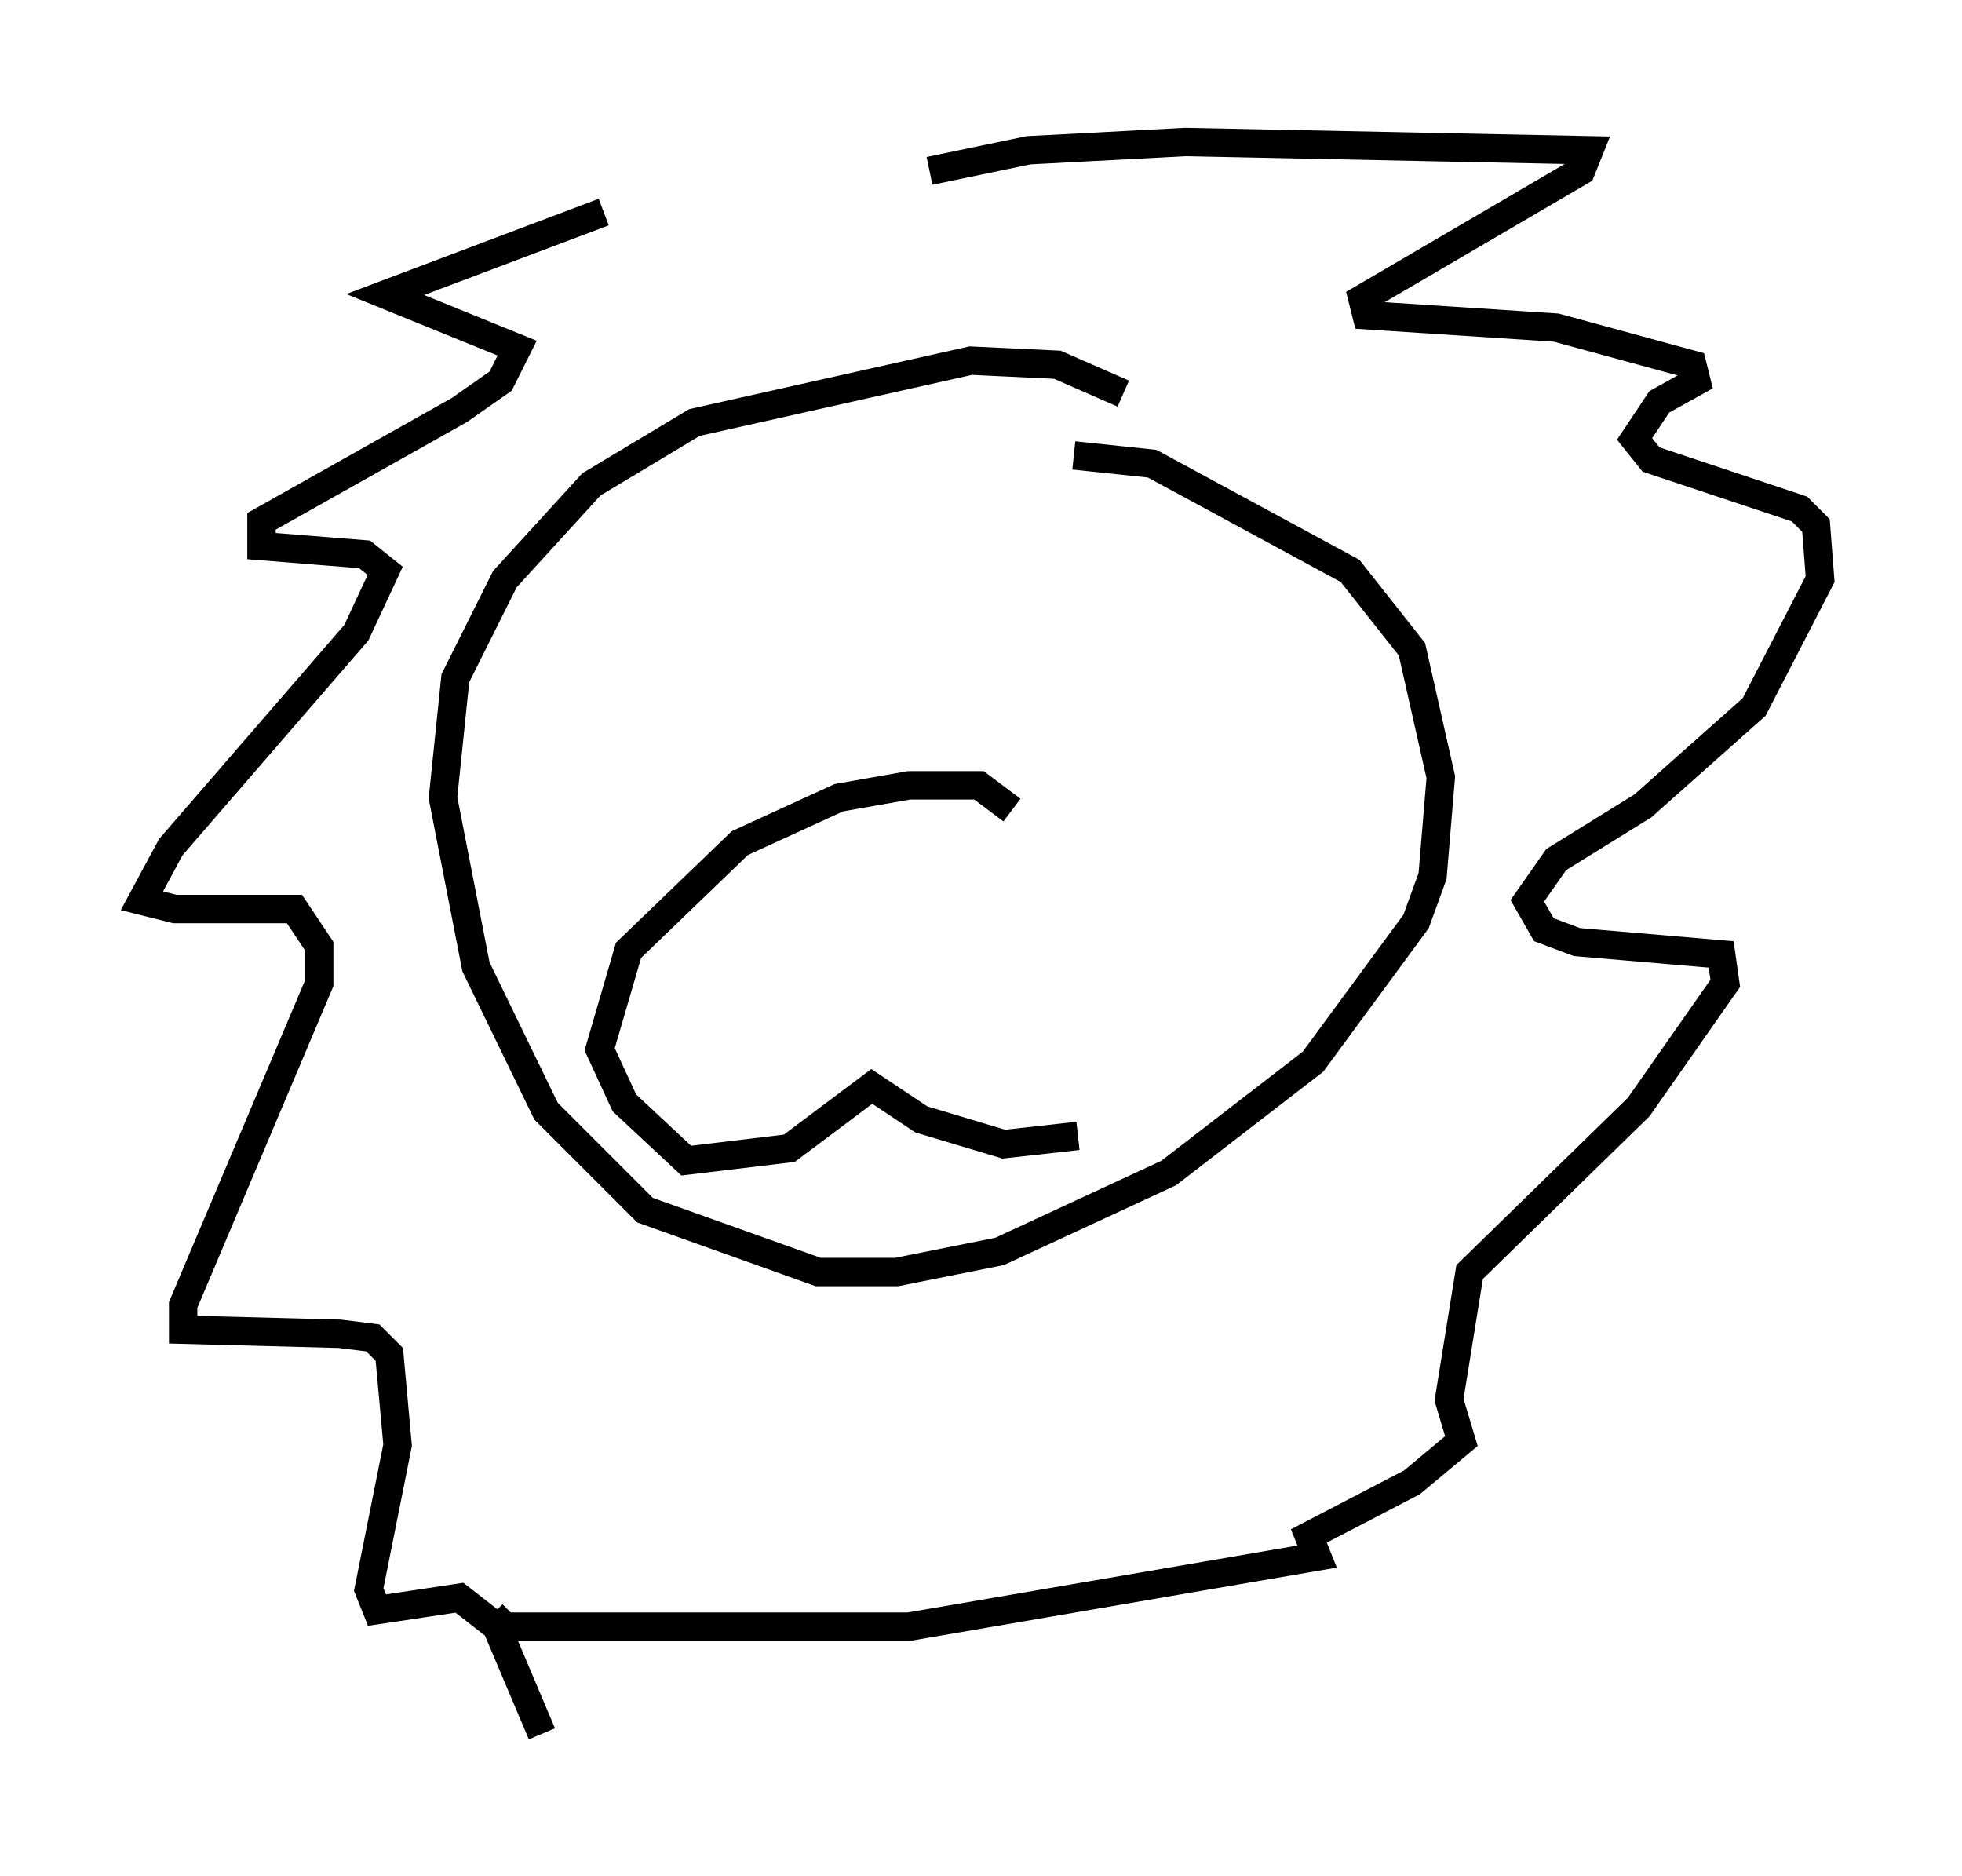<?xml version="1.0" encoding="utf-8" ?>
<svg baseProfile="full" height="66.067" version="1.1" width="69.117" xmlns="http://www.w3.org/2000/svg" xmlns:ev="http://www.w3.org/2001/xml-events" xmlns:xlink="http://www.w3.org/1999/xlink"><defs /><rect fill="white" height="66.067" width="69.117" x="0" y="0" /><path d="M33.179, 7.469 m-11.911, 0.0 l-7.698, 2.905 4.648, 1.888 l-0.581, 1.162 -1.453, 1.017 l-6.972, 3.922 0.0, 0.872 l3.631, 0.291 0.726, 0.581 l-1.017, 2.179 -6.536, 7.553 l-1.017, 1.888 1.162, 0.291 l4.212, 0.0 0.872, 1.307 l0.0, 1.307 -4.793, 11.33 l0.0, 0.872 5.52, 0.145 l1.162, 0.145 0.581, 0.581 l0.291, 3.196 -1.017, 5.084 l0.291, 0.726 2.905, -0.436 l1.307, 1.017 1.598, 3.777 m13.654, -55.05 l3.486, -0.726 5.52, -0.291 l14.235, 0.291 -0.291, 0.726 l-7.698, 4.503 0.145, 0.581 l6.682, 0.436 4.793, 1.307 l0.145, 0.581 -1.307, 0.726 l-0.872, 1.307 0.581, 0.726 l5.229, 1.743 0.581, 0.581 l0.145, 1.888 -2.324, 4.503 l-3.922, 3.486 -3.05, 1.888 l-1.017, 1.453 0.581, 1.017 l1.162, 0.436 5.084, 0.436 l0.145, 1.017 -3.05, 4.358 l-5.955, 5.81 -0.726, 4.503 l0.436, 1.453 -1.743, 1.453 l-3.631, 1.888 0.291, 0.726 l-14.38, 2.469 -14.235, 0.0 l-0.436, -0.436 m22.223, -42.994 l-2.324, -1.017 -3.05, -0.145 l-9.732, 2.179 -3.631, 2.179 l-3.05, 3.341 -1.743, 3.486 l-0.436, 4.212 1.162, 5.955 l2.469, 5.084 3.486, 3.486 l6.101, 2.179 2.76, 0.0 l3.631, -0.726 5.955, -2.76 l5.084, -3.922 3.631, -4.939 l0.581, -1.598 0.291, -3.486 l-1.017, -4.503 -2.179, -2.76 l-6.972, -3.777 -2.76, -0.291 m-2.179, 12.492 l-1.162, -0.872 -2.469, 0.0 l-2.469, 0.436 -3.486, 1.598 l-3.922, 3.777 -1.017, 3.486 l0.872, 1.888 2.179, 2.034 l3.631, -0.436 2.905, -2.179 l1.743, 1.162 2.905, 0.872 l2.615, -0.291 " fill="none" stroke="black" stroke-width="1" /></svg>